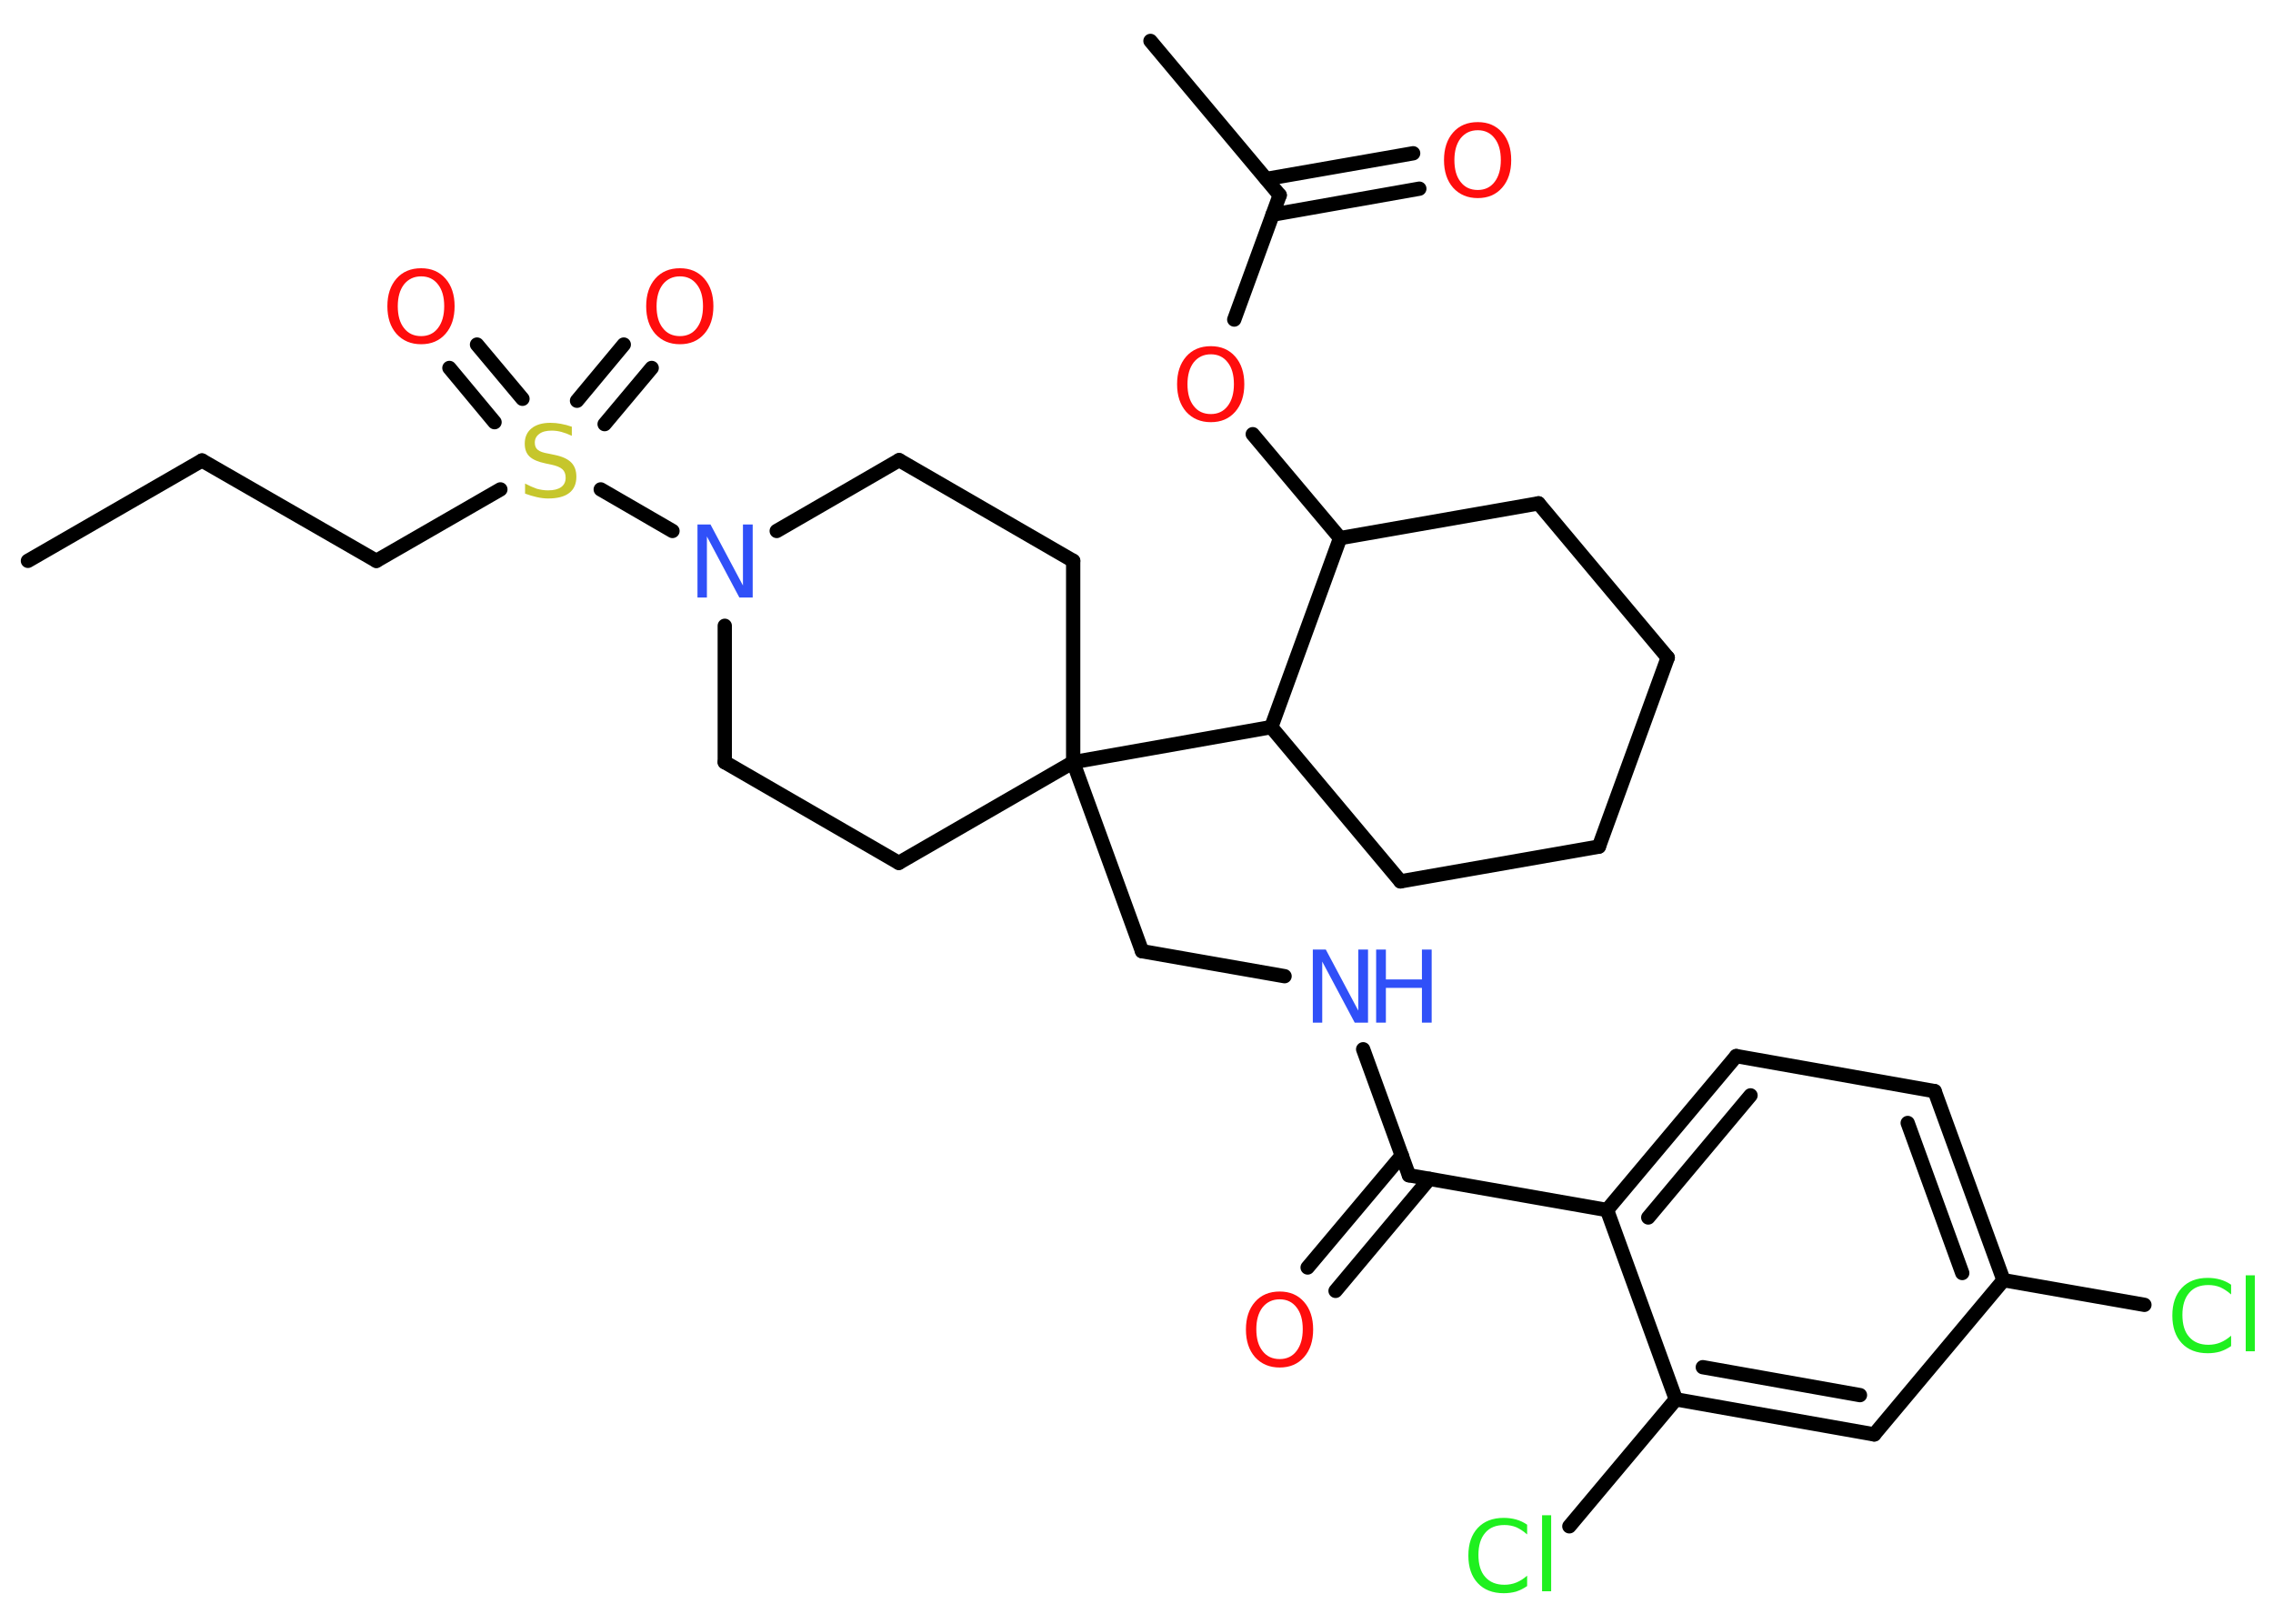 <?xml version='1.0' encoding='UTF-8'?>
<!DOCTYPE svg PUBLIC "-//W3C//DTD SVG 1.1//EN" "http://www.w3.org/Graphics/SVG/1.1/DTD/svg11.dtd">
<svg version='1.2' xmlns='http://www.w3.org/2000/svg' xmlns:xlink='http://www.w3.org/1999/xlink' width='70.0mm' height='50.0mm' viewBox='0 0 70.0 50.0'>
  <desc>Generated by the Chemistry Development Kit (http://github.com/cdk)</desc>
  <g stroke-linecap='round' stroke-linejoin='round' stroke='#000000' stroke-width='.44' fill='#FF0D0D'>
    <rect x='.0' y='.0' width='70.0' height='50.0' fill='#FFFFFF' stroke='none'/>
    <g id='mol1' class='mol'>
      <line id='mol1bnd1' class='bond' x1='.86' y1='17.27' x2='6.22' y2='14.18'/>
      <line id='mol1bnd2' class='bond' x1='6.22' y1='14.18' x2='11.59' y2='17.27'/>
      <line id='mol1bnd3' class='bond' x1='11.59' y1='17.27' x2='15.41' y2='15.07'/>
      <g id='mol1bnd4' class='bond'>
        <line x1='17.77' y1='12.34' x2='19.21' y2='10.61'/>
        <line x1='18.62' y1='13.06' x2='20.07' y2='11.33'/>
      </g>
      <g id='mol1bnd5' class='bond'>
        <line x1='15.23' y1='13.0' x2='13.84' y2='11.33'/>
        <line x1='16.09' y1='12.28' x2='14.69' y2='10.61'/>
      </g>
      <line id='mol1bnd6' class='bond' x1='18.5' y1='15.07' x2='20.71' y2='16.35'/>
      <line id='mol1bnd7' class='bond' x1='23.92' y1='16.35' x2='27.69' y2='14.17'/>
      <line id='mol1bnd8' class='bond' x1='27.69' y1='14.17' x2='33.05' y2='17.27'/>
      <line id='mol1bnd9' class='bond' x1='33.05' y1='17.27' x2='33.05' y2='23.47'/>
      <line id='mol1bnd10' class='bond' x1='33.05' y1='23.47' x2='35.17' y2='29.29'/>
      <line id='mol1bnd11' class='bond' x1='35.17' y1='29.29' x2='39.56' y2='30.06'/>
      <line id='mol1bnd12' class='bond' x1='41.98' y1='32.31' x2='43.39' y2='36.19'/>
      <g id='mol1bnd13' class='bond'>
        <line x1='44.02' y1='36.3' x2='41.13' y2='39.75'/>
        <line x1='43.17' y1='35.58' x2='40.27' y2='39.03'/>
      </g>
      <line id='mol1bnd14' class='bond' x1='43.39' y1='36.19' x2='49.49' y2='37.26'/>
      <g id='mol1bnd15' class='bond'>
        <line x1='53.47' y1='32.52' x2='49.49' y2='37.26'/>
        <line x1='53.91' y1='33.73' x2='50.76' y2='37.49'/>
      </g>
      <line id='mol1bnd16' class='bond' x1='53.47' y1='32.52' x2='59.58' y2='33.6'/>
      <g id='mol1bnd17' class='bond'>
        <line x1='61.7' y1='39.42' x2='59.58' y2='33.6'/>
        <line x1='60.43' y1='39.2' x2='58.75' y2='34.58'/>
      </g>
      <line id='mol1bnd18' class='bond' x1='61.7' y1='39.42' x2='66.04' y2='40.18'/>
      <line id='mol1bnd19' class='bond' x1='61.7' y1='39.42' x2='57.72' y2='44.17'/>
      <g id='mol1bnd20' class='bond'>
        <line x1='51.61' y1='43.09' x2='57.72' y2='44.17'/>
        <line x1='52.44' y1='42.1' x2='57.28' y2='42.96'/>
      </g>
      <line id='mol1bnd21' class='bond' x1='49.49' y1='37.26' x2='51.61' y2='43.09'/>
      <line id='mol1bnd22' class='bond' x1='51.61' y1='43.09' x2='48.33' y2='47.0'/>
      <line id='mol1bnd23' class='bond' x1='33.05' y1='23.47' x2='39.15' y2='22.39'/>
      <line id='mol1bnd24' class='bond' x1='39.15' y1='22.39' x2='43.13' y2='27.14'/>
      <line id='mol1bnd25' class='bond' x1='43.13' y1='27.14' x2='49.24' y2='26.07'/>
      <line id='mol1bnd26' class='bond' x1='49.24' y1='26.07' x2='51.36' y2='20.25'/>
      <line id='mol1bnd27' class='bond' x1='51.36' y1='20.25' x2='47.38' y2='15.5'/>
      <line id='mol1bnd28' class='bond' x1='47.38' y1='15.5' x2='41.27' y2='16.57'/>
      <line id='mol1bnd29' class='bond' x1='39.15' y1='22.39' x2='41.27' y2='16.57'/>
      <line id='mol1bnd30' class='bond' x1='41.27' y1='16.57' x2='38.58' y2='13.37'/>
      <line id='mol1bnd31' class='bond' x1='38.01' y1='9.84' x2='39.41' y2='6.01'/>
      <line id='mol1bnd32' class='bond' x1='39.41' y1='6.01' x2='35.43' y2='1.26'/>
      <g id='mol1bnd33' class='bond'>
        <line x1='39.0' y1='5.51' x2='43.52' y2='4.72'/>
        <line x1='39.19' y1='6.61' x2='43.71' y2='5.81'/>
      </g>
      <line id='mol1bnd34' class='bond' x1='33.05' y1='23.47' x2='27.68' y2='26.57'/>
      <line id='mol1bnd35' class='bond' x1='27.68' y1='26.57' x2='22.32' y2='23.47'/>
      <line id='mol1bnd36' class='bond' x1='22.32' y1='19.27' x2='22.32' y2='23.47'/>
      <path id='mol1atm4' class='atom' d='M17.61 13.12v.3q-.17 -.08 -.32 -.12q-.15 -.04 -.3 -.04q-.25 .0 -.38 .1q-.14 .1 -.14 .27q.0 .15 .09 .22q.09 .08 .34 .12l.19 .04q.34 .07 .5 .23q.16 .16 .16 .44q.0 .33 -.22 .5q-.22 .17 -.65 .17q-.16 .0 -.34 -.04q-.18 -.04 -.37 -.11v-.31q.19 .1 .36 .16q.18 .05 .35 .05q.26 .0 .4 -.1q.14 -.1 .14 -.29q.0 -.17 -.1 -.26q-.1 -.09 -.33 -.14l-.19 -.04q-.34 -.07 -.49 -.21q-.15 -.14 -.15 -.4q.0 -.3 .21 -.47q.21 -.17 .58 -.17q.16 .0 .32 .03q.17 .03 .34 .09z' stroke='none' fill='#C6C62C'/>
      <path id='mol1atm5' class='atom' d='M20.94 8.51q-.33 .0 -.53 .25q-.19 .25 -.19 .67q.0 .43 .19 .67q.19 .25 .53 .25q.33 .0 .52 -.25q.19 -.25 .19 -.67q.0 -.43 -.19 -.67q-.19 -.25 -.52 -.25zM20.94 8.26q.47 .0 .75 .32q.28 .32 .28 .85q.0 .53 -.28 .85q-.28 .32 -.75 .32q-.47 .0 -.76 -.32q-.28 -.32 -.28 -.85q.0 -.53 .28 -.85q.28 -.32 .76 -.32z' stroke='none'/>
      <path id='mol1atm6' class='atom' d='M12.97 8.51q-.33 .0 -.53 .25q-.19 .25 -.19 .67q.0 .43 .19 .67q.19 .25 .53 .25q.33 .0 .52 -.25q.19 -.25 .19 -.67q.0 -.43 -.19 -.67q-.19 -.25 -.52 -.25zM12.97 8.26q.47 .0 .75 .32q.28 .32 .28 .85q.0 .53 -.28 .85q-.28 .32 -.75 .32q-.47 .0 -.76 -.32q-.28 -.32 -.28 -.85q.0 -.53 .28 -.85q.28 -.32 .76 -.32z' stroke='none'/>
      <path id='mol1atm7' class='atom' d='M21.47 16.15h.41l1.0 1.88v-1.88h.3v2.25h-.41l-1.0 -1.88v1.88h-.29v-2.25z' stroke='none' fill='#3050F8'/>
      <g id='mol1atm12' class='atom'>
        <path d='M40.42 29.24h.41l1.0 1.88v-1.88h.3v2.25h-.41l-1.0 -1.88v1.88h-.29v-2.25z' stroke='none' fill='#3050F8'/>
        <path d='M42.38 29.24h.3v.92h1.11v-.92h.3v2.25h-.3v-1.07h-1.11v1.07h-.3v-2.25z' stroke='none' fill='#3050F8'/>
      </g>
      <path id='mol1atm14' class='atom' d='M39.41 40.01q-.33 .0 -.53 .25q-.19 .25 -.19 .67q.0 .43 .19 .67q.19 .25 .53 .25q.33 .0 .52 -.25q.19 -.25 .19 -.67q.0 -.43 -.19 -.67q-.19 -.25 -.52 -.25zM39.41 39.77q.47 .0 .75 .32q.28 .32 .28 .85q.0 .53 -.28 .85q-.28 .32 -.75 .32q-.47 .0 -.76 -.32q-.28 -.32 -.28 -.85q.0 -.53 .28 -.85q.28 -.32 .76 -.32z' stroke='none'/>
      <path id='mol1atm19' class='atom' d='M68.71 39.54v.32q-.16 -.14 -.33 -.22q-.17 -.07 -.37 -.07q-.39 .0 -.59 .24q-.21 .24 -.21 .68q.0 .45 .21 .68q.21 .24 .59 .24q.2 .0 .37 -.07q.17 -.07 .33 -.21v.32q-.16 .11 -.34 .17q-.18 .05 -.38 .05q-.51 .0 -.8 -.31q-.29 -.31 -.29 -.85q.0 -.54 .29 -.85q.29 -.31 .8 -.31q.2 .0 .38 .05q.18 .05 .34 .16zM69.16 39.27h.28v2.34h-.28v-2.34z' stroke='none' fill='#1FF01F'/>
      <path id='mol1atm22' class='atom' d='M47.03 46.93v.32q-.16 -.14 -.33 -.22q-.17 -.07 -.37 -.07q-.39 .0 -.59 .24q-.21 .24 -.21 .68q.0 .45 .21 .68q.21 .24 .59 .24q.2 .0 .37 -.07q.17 -.07 .33 -.21v.32q-.16 .11 -.34 .17q-.18 .05 -.38 .05q-.51 .0 -.8 -.31q-.29 -.31 -.29 -.85q.0 -.54 .29 -.85q.29 -.31 .8 -.31q.2 .0 .38 .05q.18 .05 .34 .16zM47.49 46.66h.28v2.34h-.28v-2.34z' stroke='none' fill='#1FF01F'/>
      <path id='mol1atm29' class='atom' d='M37.29 10.91q-.33 .0 -.53 .25q-.19 .25 -.19 .67q.0 .43 .19 .67q.19 .25 .53 .25q.33 .0 .52 -.25q.19 -.25 .19 -.67q.0 -.43 -.19 -.67q-.19 -.25 -.52 -.25zM37.29 10.66q.47 .0 .75 .32q.28 .32 .28 .85q.0 .53 -.28 .85q-.28 .32 -.75 .32q-.47 .0 -.76 -.32q-.28 -.32 -.28 -.85q.0 -.53 .28 -.85q.28 -.32 .76 -.32z' stroke='none'/>
      <path id='mol1atm32' class='atom' d='M45.51 4.01q-.33 .0 -.53 .25q-.19 .25 -.19 .67q.0 .43 .19 .67q.19 .25 .53 .25q.33 .0 .52 -.25q.19 -.25 .19 -.67q.0 -.43 -.19 -.67q-.19 -.25 -.52 -.25zM45.51 3.76q.47 .0 .75 .32q.28 .32 .28 .85q.0 .53 -.28 .85q-.28 .32 -.75 .32q-.47 .0 -.76 -.32q-.28 -.32 -.28 -.85q.0 -.53 .28 -.85q.28 -.32 .76 -.32z' stroke='none'/>
    </g>
  </g>
</svg>
